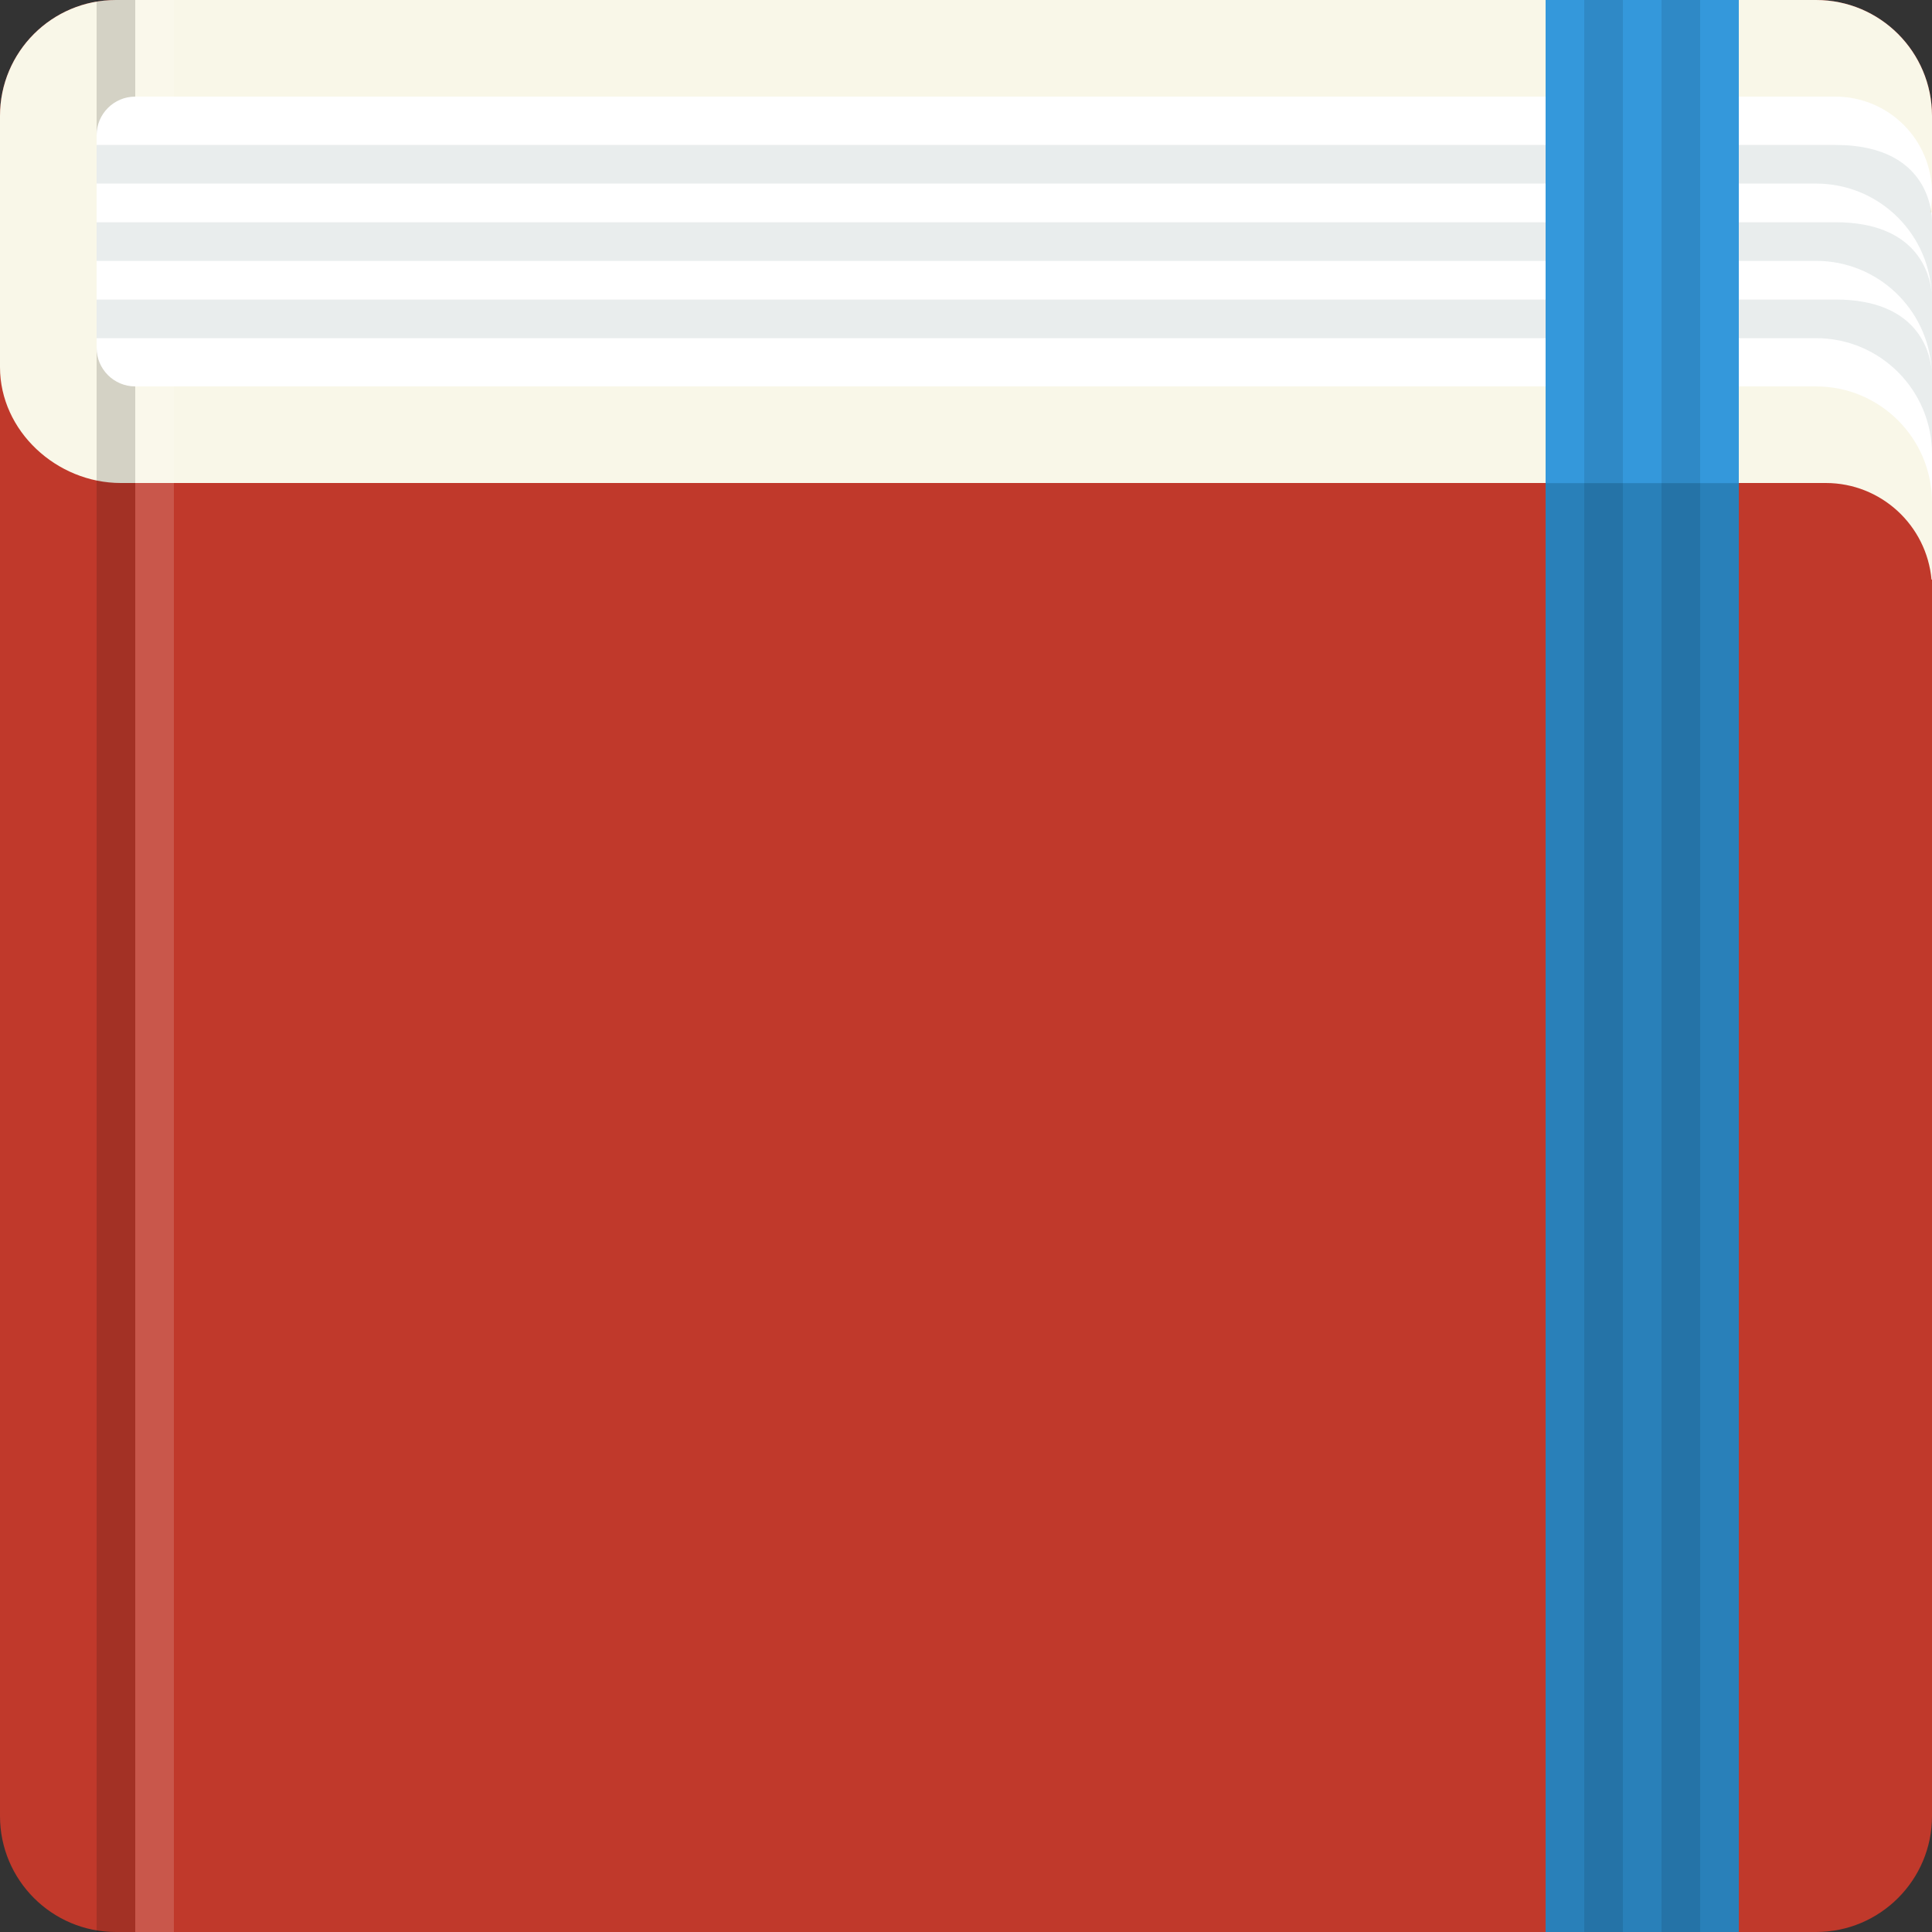 <svg xmlns="http://www.w3.org/2000/svg" width="100" height="100"><rect width="100%" height="100%" fill="#333333" stroke="none"/><path fill-rule="evenodd" clip-rule="evenodd" fill="#C0392B" d="M6 100h88c3.313 0 6-2.687 6-6v-88c0-3.314-2.687-6-6-6h-88c-3.313 0-6 2.686-6 6v88c0 3.313 2.687 6 6 6z"/><path fill-rule="evenodd" clip-rule="evenodd" fill="#F9F7E8" d="M100 30h-.025c-.253-2.802-2.606-5-5.475-5h-88.25c-3.313 0-6.25-2.686-6.25-6v-13c0-3.313 2.687-6 6-6h88c3.313 0 6 2.687 6 6.001v23.999z"/><path opacity=".15" fill-rule="evenodd" clip-rule="evenodd" d="M5 100h2v-100h-2v100z"/><path opacity=".15" fill-rule="evenodd" clip-rule="evenodd" fill="#fff" d="M7 100h2v-100h-2v100z"/><path fill-rule="evenodd" clip-rule="evenodd" fill="#fff" d="M100 10.001c0-2.762-2.238-5-5-5h-88c-1.104 0-2 .896-2 2v11c0 1.104.896 2 2 2h87c3.313 0 6 2.687 6 6v-15h-.101c.066-.323.101-.658.101-1z"/><path fill-rule="evenodd" clip-rule="evenodd" fill="#95A5A6" d="M100 15.423v-3.921s.183-4-5-4h-90v2h89c3.184 0 5.781 2.482 5.98 5.616-.107-1-.789-3.615-4.98-3.615h-90v2h89c3.184 0 5.781 2.482 5.98 5.616-.107-1.001-.789-3.616-4.98-3.616h-90v2h89c3.313 0 6 2.687 6 6v-8.08z" opacity=".2"/><path fill-rule="evenodd" clip-rule="evenodd" fill="#2980B9" d="M80 100h10v-75h-10v75z"/><path fill-rule="evenodd" clip-rule="evenodd" fill="#3498DB" d="M80 25.007h10v-25.007h-10v25.007z"/><path fill-rule="evenodd" clip-rule="evenodd" d="M82 100h2v-100h-2v100zm4-100v100h2v-100h-2z" opacity=".1"/></svg>